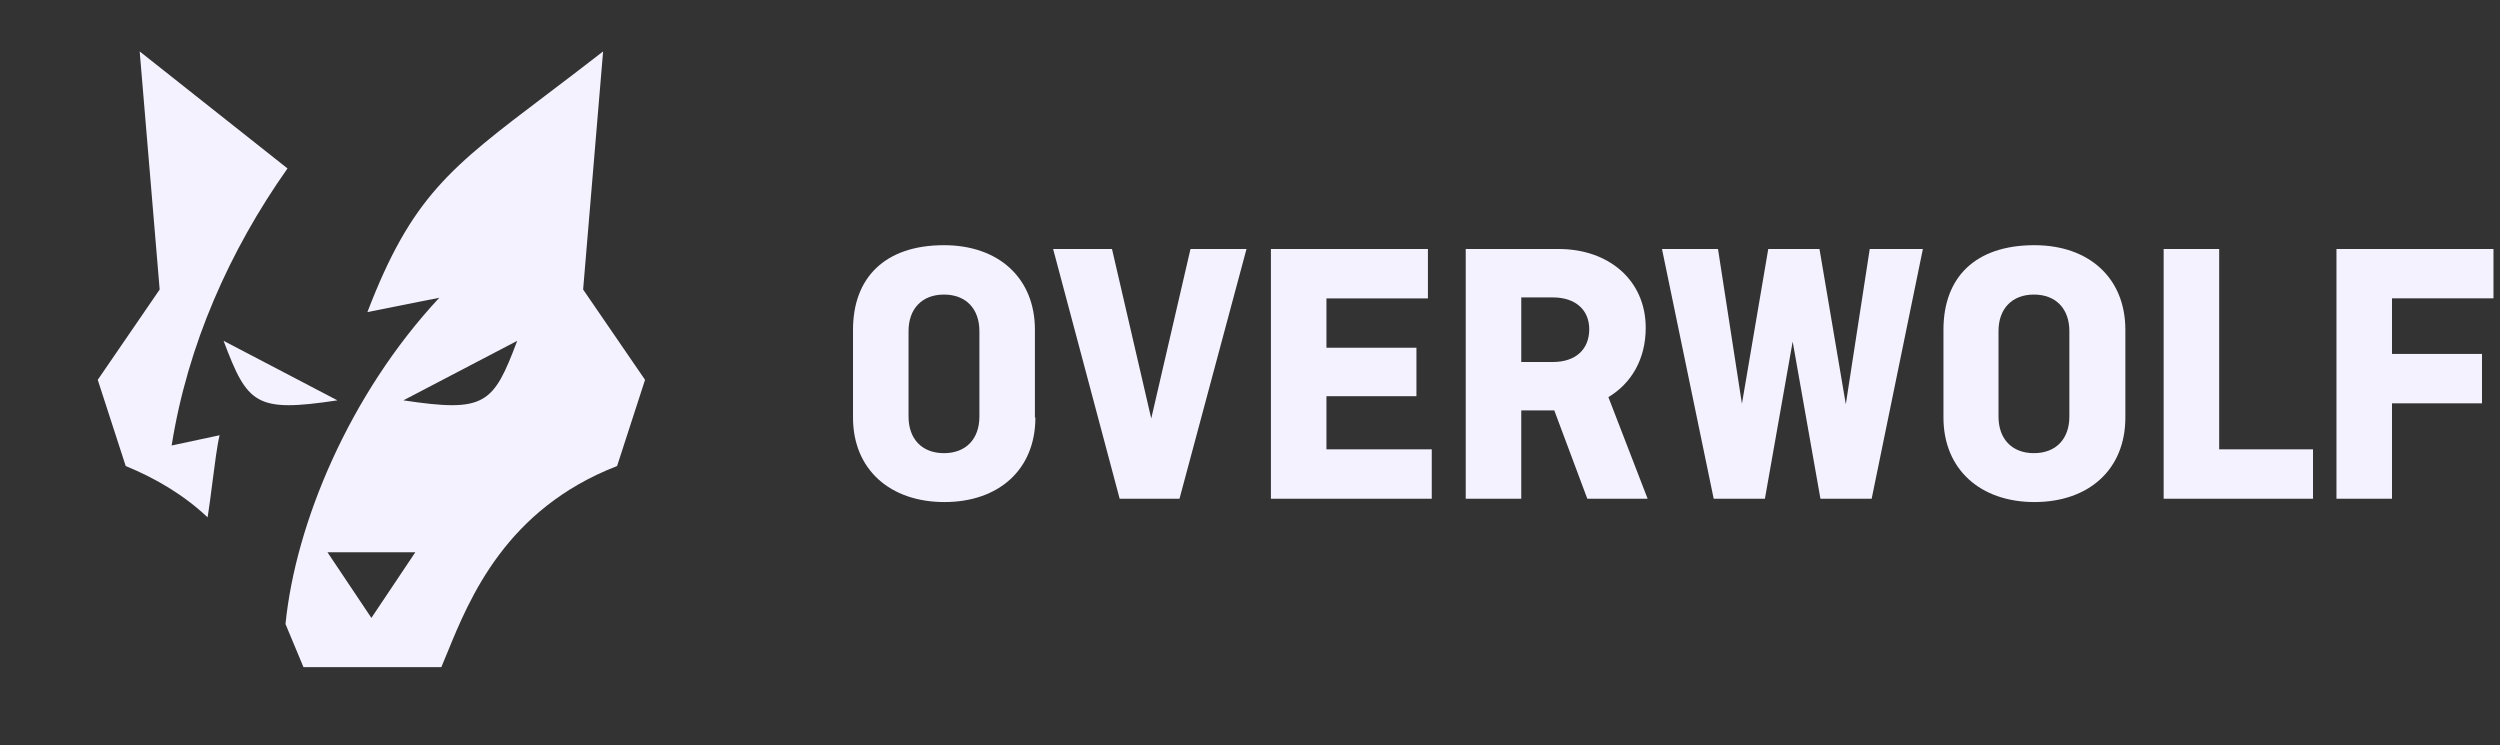 <svg width="208" height="62" fill="none" xmlns="http://www.w3.org/2000/svg"><rect width="100%" height="100%" fill="#333333" stroke="none"/><path fill-rule="evenodd" clip-rule="evenodd" d="M78.578 41.771c4.5 0 7.567-2.686 7.567-7.031h-.04v-7.308c0-4.306-3.026-7.032-7.567-7.032-4.938 0-7.567 2.726-7.567 7.032v7.308c0 4.345 3.107 7.031 7.607 7.031zm-.04-4.068c-1.832 0-2.947-1.186-2.947-3.042v-7.11c0-1.857 1.115-3.043 2.948-3.043 1.832 0 2.947 1.186 2.947 3.042v7.11c0 1.858-1.115 3.043-2.948 3.043z" fill="#F4F2FF"/><path d="M98.133 41.495l5.576-20.779h-4.66l-3.266 14.103-3.266-14.103H87.62l5.536 20.779h4.978zm12.227-8.533v4.424h8.762v4.109H105.74V20.716h13.063v4.108h-8.443v4.109h7.487v4.03h-7.487z" fill="#F4F2FF"/><path fill-rule="evenodd" clip-rule="evenodd" d="M129.317 34.147l2.748 7.348h5.018l-3.265-8.454c1.911-1.145 3.106-3.16 3.106-5.767 0-3.95-3.066-6.558-7.248-6.558h-7.727v20.779h4.62v-7.348h2.748zm-2.748-4.03v-5.372h2.629c1.872 0 3.027 1.027 3.027 2.647 0 1.699-1.155 2.726-3.027 2.726h-2.629z" fill="#F4F2FF"/><path d="M159.984 20.716l-4.262 20.779h-4.261l-2.31-13.076-2.31 13.076h-4.261l-4.302-20.779h4.66l1.991 12.878 2.191-12.878h4.261l2.191 12.918 1.991-12.918h4.421z" fill="#F4F2FF"/><path fill-rule="evenodd" clip-rule="evenodd" d="M169.263 41.771c4.501 0 7.567-2.686 7.567-7.031v-7.308c0-4.306-3.027-7.032-7.567-7.032-4.938 0-7.567 2.686-7.567 7.032v7.308c0 4.306 3.067 7.031 7.567 7.031zm-.04-4.068c-1.832 0-2.947-1.186-2.947-3.042v-7.11c0-1.857 1.115-3.043 2.947-3.043s2.948 1.186 2.948 3.042v7.11c0 1.858-1.116 3.043-2.948 3.043z" fill="#F4F2FF"/><path d="M184.636 37.386h7.806v4.109h-12.426V20.716h4.62v16.67zm14.378 4.109v-7.94h7.487v-4.109h-7.487v-4.622h8.443v-4.108h-13.063v20.779h4.62zM11.622 4.28l12.298 9.734c-4.82 6.83-8.31 14.685-9.639 23.052l3.989-.854c-.2.82-.4 2.377-.599 3.934-.133 1.039-.265 2.077-.398 2.897-1.995-1.879-4.321-3.245-6.814-4.27l-2.327-7.171 5.152-7.514L11.622 4.28z" fill="#F4F2FF"/><path d="M28.075 33.31l-9.473-4.953c1.994 5.294 2.659 5.977 9.473 4.952z" fill="#F4F2FF"/><path fill-rule="evenodd" clip-rule="evenodd" d="M50.178 4.28l-1.662 19.808 5.152 7.514-2.327 7.172c-9.234 3.577-12.263 10.98-14.111 15.498-.181.442-.35.856-.513 1.236H25.25l-1.496-3.586c.83-8.367 5.318-19.125 12.796-27.15l-5.982 1.195c3.677-9.59 6.872-12.01 14.911-18.094 1.408-1.066 2.965-2.244 4.699-3.593zM27.244 45.946L30.9 51.41l3.656-5.464h-7.312zm6.315-12.637l9.473-4.952c-1.994 5.294-2.66 5.977-9.473 4.952z" fill="#F4F2FF"/></svg>